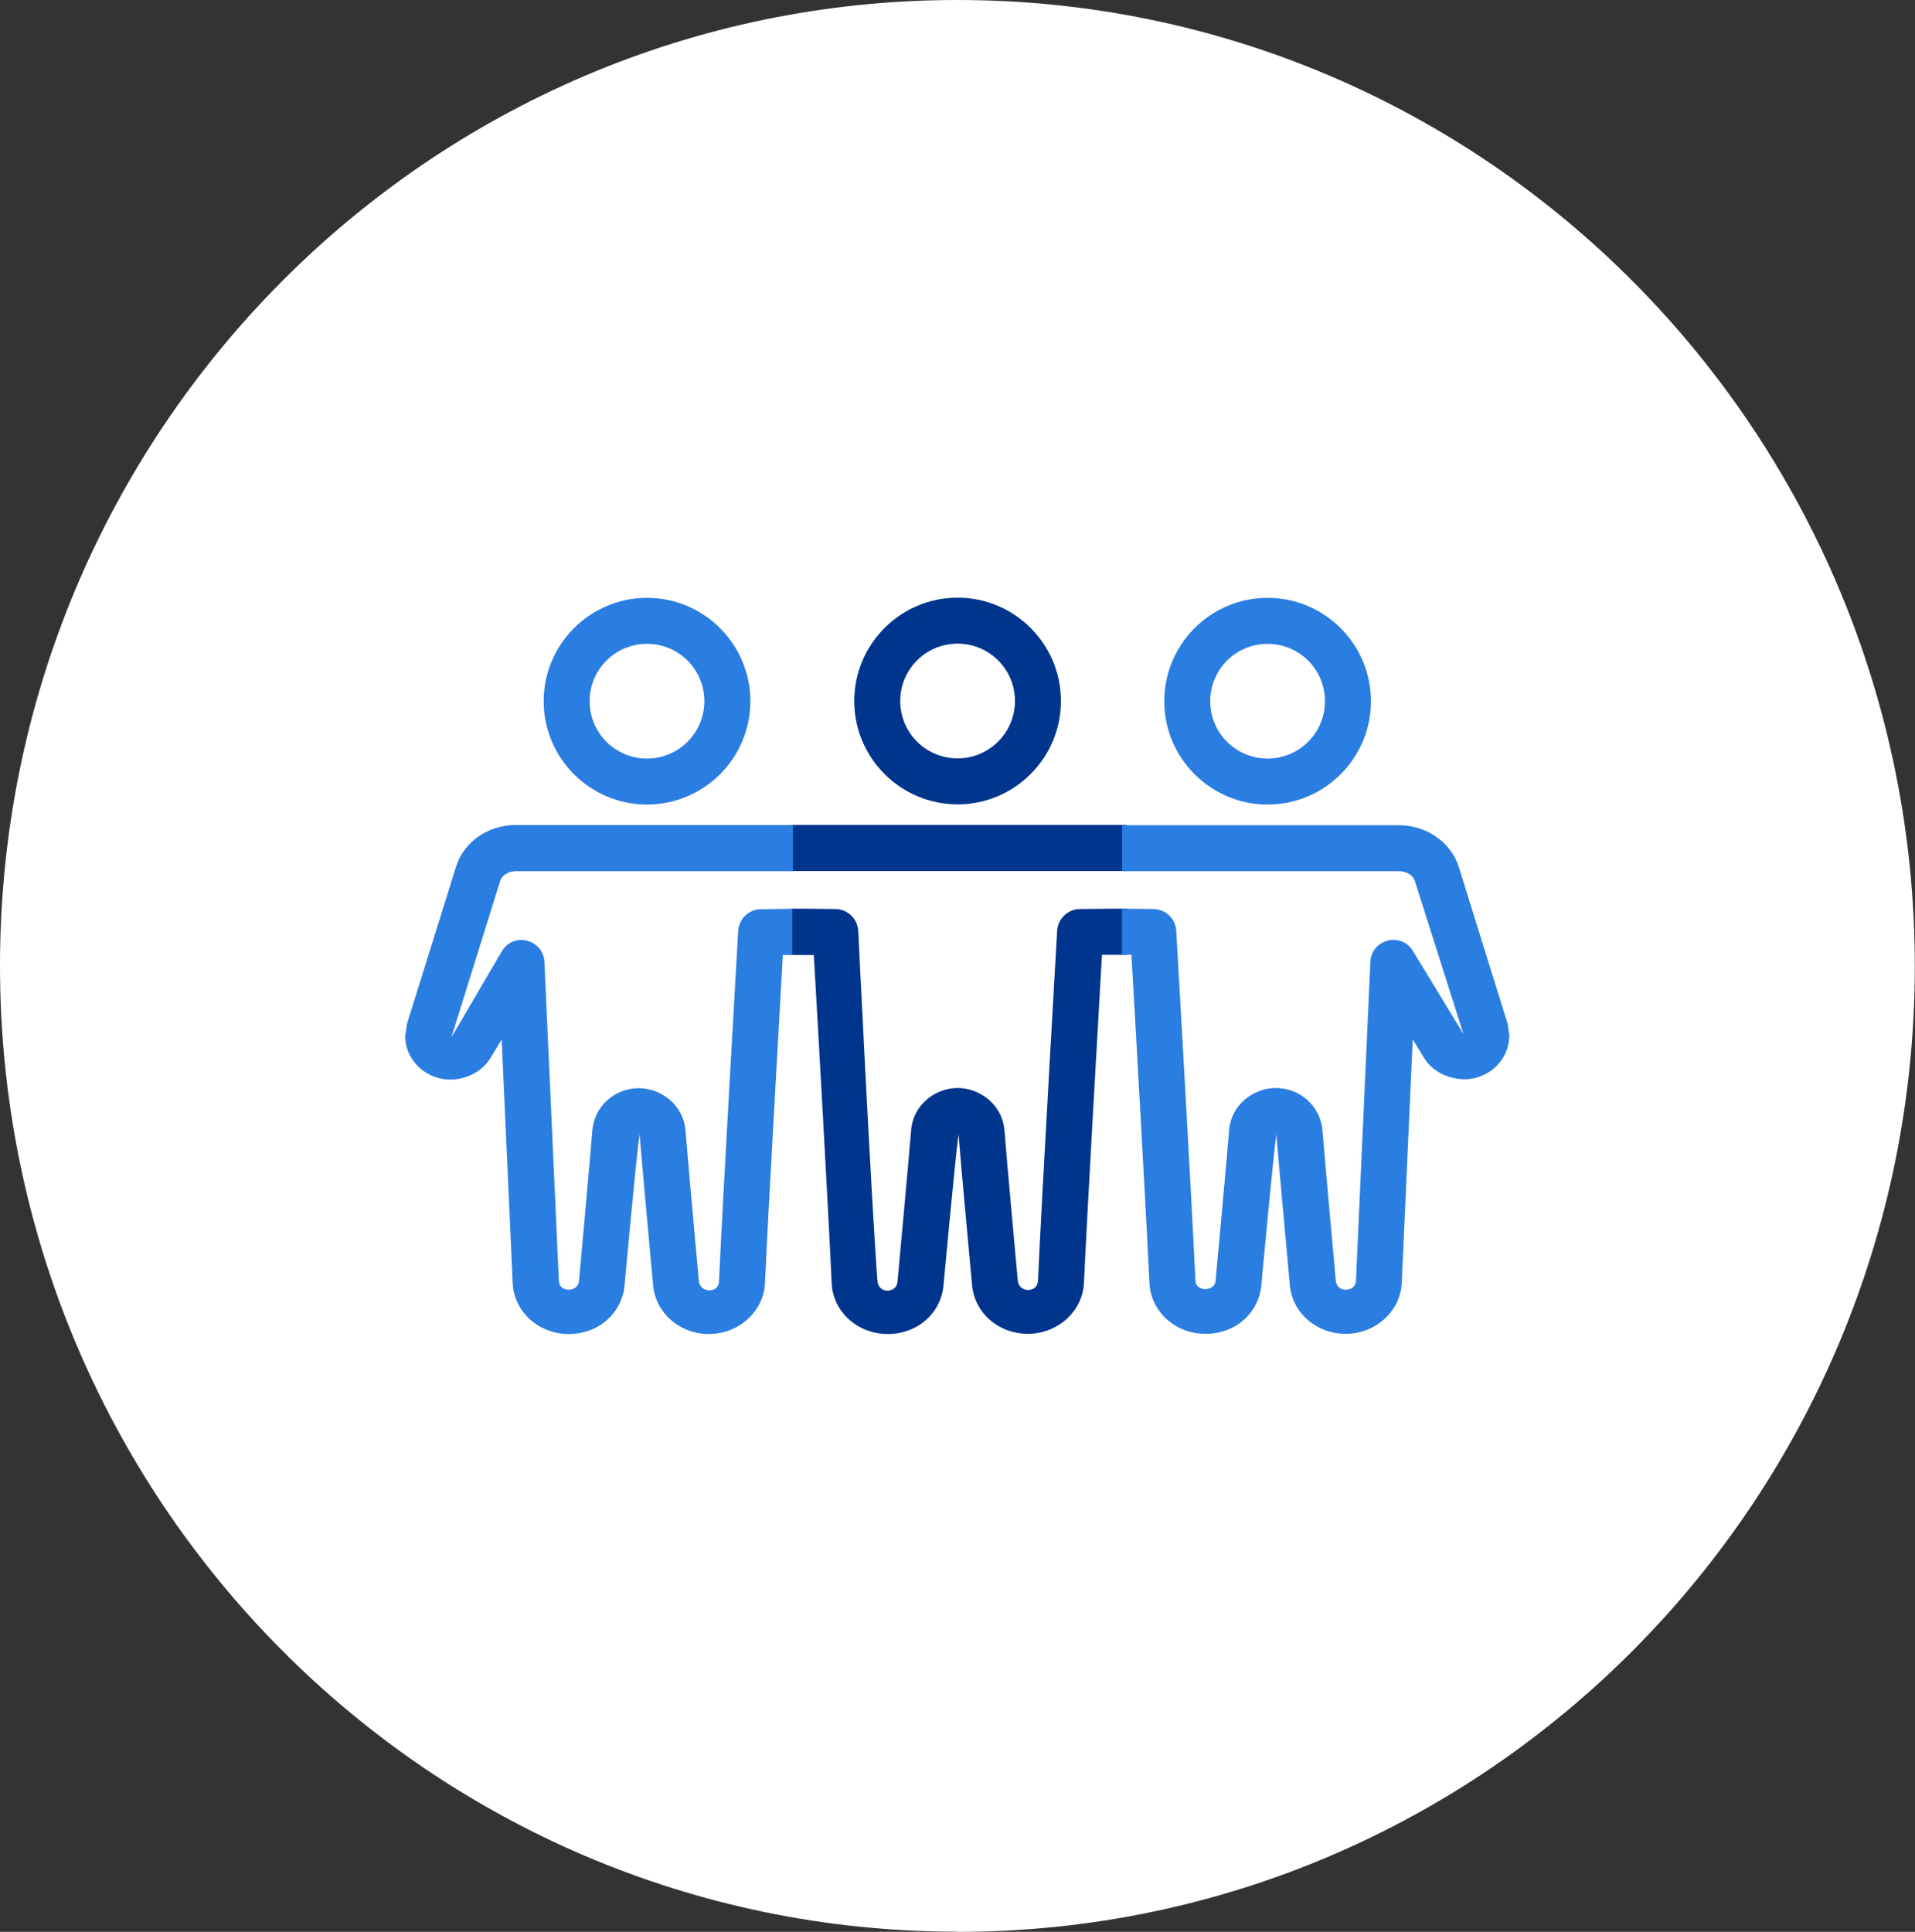 <?xml version="1.0" encoding="UTF-8"?><svg id="Ebene_2" xmlns="http://www.w3.org/2000/svg" xmlns:xlink="http://www.w3.org/1999/xlink" viewBox="0 0 100.81 101.69"><rect x="0" y="0" width="100.81" height="101.69" fill="#333333" stroke="none"/><defs><style>.cls-1{fill:none;}.cls-2{clip-path:url(#clippath);}.cls-3{fill:#00358e;}.cls-4{fill:#fff;}.cls-5{fill:#2a7de1;}</style><clipPath id="clippath"><rect class="cls-1" width="100.81" height="101.69"/></clipPath></defs><g id="Ebene_1-2"><g class="cls-2"><path class="cls-4" d="M50.4,101.69c27.84,0,50.4-22.76,50.4-50.84S78.24,0,50.4,0,0,22.76,0,50.84s22.57,50.84,50.4,50.84"/><path class="cls-3" d="M41.63,47.84v2.43h1.21c.2,3.42,.78,13.65,.94,17.28,.07,1.5,1.37,2.67,2.95,2.67s2.82-1.11,2.94-2.58c0,0,.63-6.85,.79-7.93,.08,1.11,.71,7.92,.71,7.92,.12,1.47,1.39,2.58,2.94,2.58s2.88-1.17,2.95-2.67c.17-3.63,.75-13.86,.95-17.28h1.33v-2.43c-.73,0-.78,0-2.49,.02-.63,0-1.16,.51-1.2,1.14,0,0-.81,14.05-1.01,18.44-.04,.64-.98,.62-1.06,0,0,0-.62-6.8-.7-7.89-.1-1.42-1.33-2.27-2.47-2.27s-2.35,.85-2.45,2.26c-.08,1.06-.71,7.9-.71,7.9-.02,.65-1,.71-1.06,0-.33-4.38-1.01-18.44-1.01-18.44-.04-.63-.56-1.13-1.19-1.14-1.61-.02-1.75-.02-2.37-.02m17.71-4.41h-17.71v2.43h17.71v-2.43Zm-5.9-6.52c0,1.66-1.35,3.02-3.02,3.02s-3.02-1.35-3.02-3.02,1.35-3.02,3.02-3.02,3.02,1.35,3.02,3.02m2.42,0c0-3-2.44-5.44-5.44-5.44s-5.44,2.44-5.44,5.44,2.44,5.44,5.44,5.44,5.44-2.44,5.44-5.44"/><path class="cls-5" d="M41.72,43.43h-14.58c-1.46,0-2.73,.89-3.14,2.21l-2.57,8.24-.1,.65c0,.96,.63,1.83,1.58,2.16,1.07,.38,2.34-.06,2.91-1l.59-.97,.58,12.83c.07,1.5,1.37,2.67,2.95,2.67s2.81-1.11,2.94-2.58c0,0,.62-6.86,.79-7.93,.08,1.07,.71,7.93,.71,7.93,.13,1.47,1.39,2.58,2.94,2.58s2.88-1.17,2.95-2.67c.16-3.63,.75-13.85,.94-17.28h.5v-2.43c-.32,0-.76,0-1.66,.02-.63,0-1.15,.51-1.19,1.14,0,0-.81,14.05-1.01,18.44,0,.65-.99,.64-1.06,0,0,0-.62-6.83-.7-7.9-.1-1.41-1.33-2.26-2.45-2.26-1.31,0-2.37,.98-2.46,2.26-.08,1.06-.7,7.9-.7,7.9-.06,.6-1.03,.6-1.06,0l-.76-16.8c-.05-1.17-1.61-1.62-2.24-.57l-2.66,4.54,2.57-8.24c.09-.3,.44-.51,.83-.51h14.58v-2.42Zm-4.64-6.52c0,1.66-1.35,3.02-3.02,3.02s-3.02-1.35-3.02-3.02,1.35-3.02,3.02-3.02,3.02,1.35,3.02,3.02m2.42,0c0-3-2.44-5.44-5.44-5.44s-5.44,2.44-5.44,5.44,2.44,5.44,5.44,5.44,5.44-2.44,5.44-5.44m30.25,0c0,1.66-1.35,3.02-3.02,3.02s-3.02-1.35-3.02-3.02,1.35-3.02,3.02-3.02,3.02,1.35,3.02,3.02m2.42,0c0-3-2.44-5.44-5.44-5.44s-5.44,2.44-5.44,5.44,2.44,5.44,5.44,5.44,5.44-2.44,5.44-5.44m7.29,17.62l-.1-.65-2.56-8.23c-.41-1.31-1.7-2.21-3.15-2.21h-14.58v2.42h14.58c.39,0,.74,.21,.83,.51l2.56,8.06-2.66-4.37c-.62-1.03-2.19-.61-2.24,.57l-.76,16.8c-.03,.6-1,.63-1.06,0,0,0-.62-6.83-.7-7.9-.1-1.29-1.16-2.26-2.47-2.26-1.13,0-2.35,.85-2.45,2.26-.08,1.1-.71,7.9-.71,7.9-.05,.56-1.02,.58-1.06,0-.2-4.39-1.01-18.44-1.01-18.44-.04-.63-.56-1.13-1.2-1.14-.91-.01-1.34-.02-1.66-.02v2.43h.5c.2,3.42,.78,13.65,.95,17.28,.07,1.5,1.36,2.67,2.95,2.67s2.82-1.11,2.94-2.58c0,0,.63-6.82,.79-7.93,.08,1.07,.71,7.93,.71,7.93,.12,1.47,1.39,2.58,2.94,2.58s2.88-1.17,2.95-2.67l.58-12.83,.59,.97c.57,.95,1.9,1.36,2.91,1,.94-.33,1.58-1.19,1.58-2.16"/></g></g></svg>